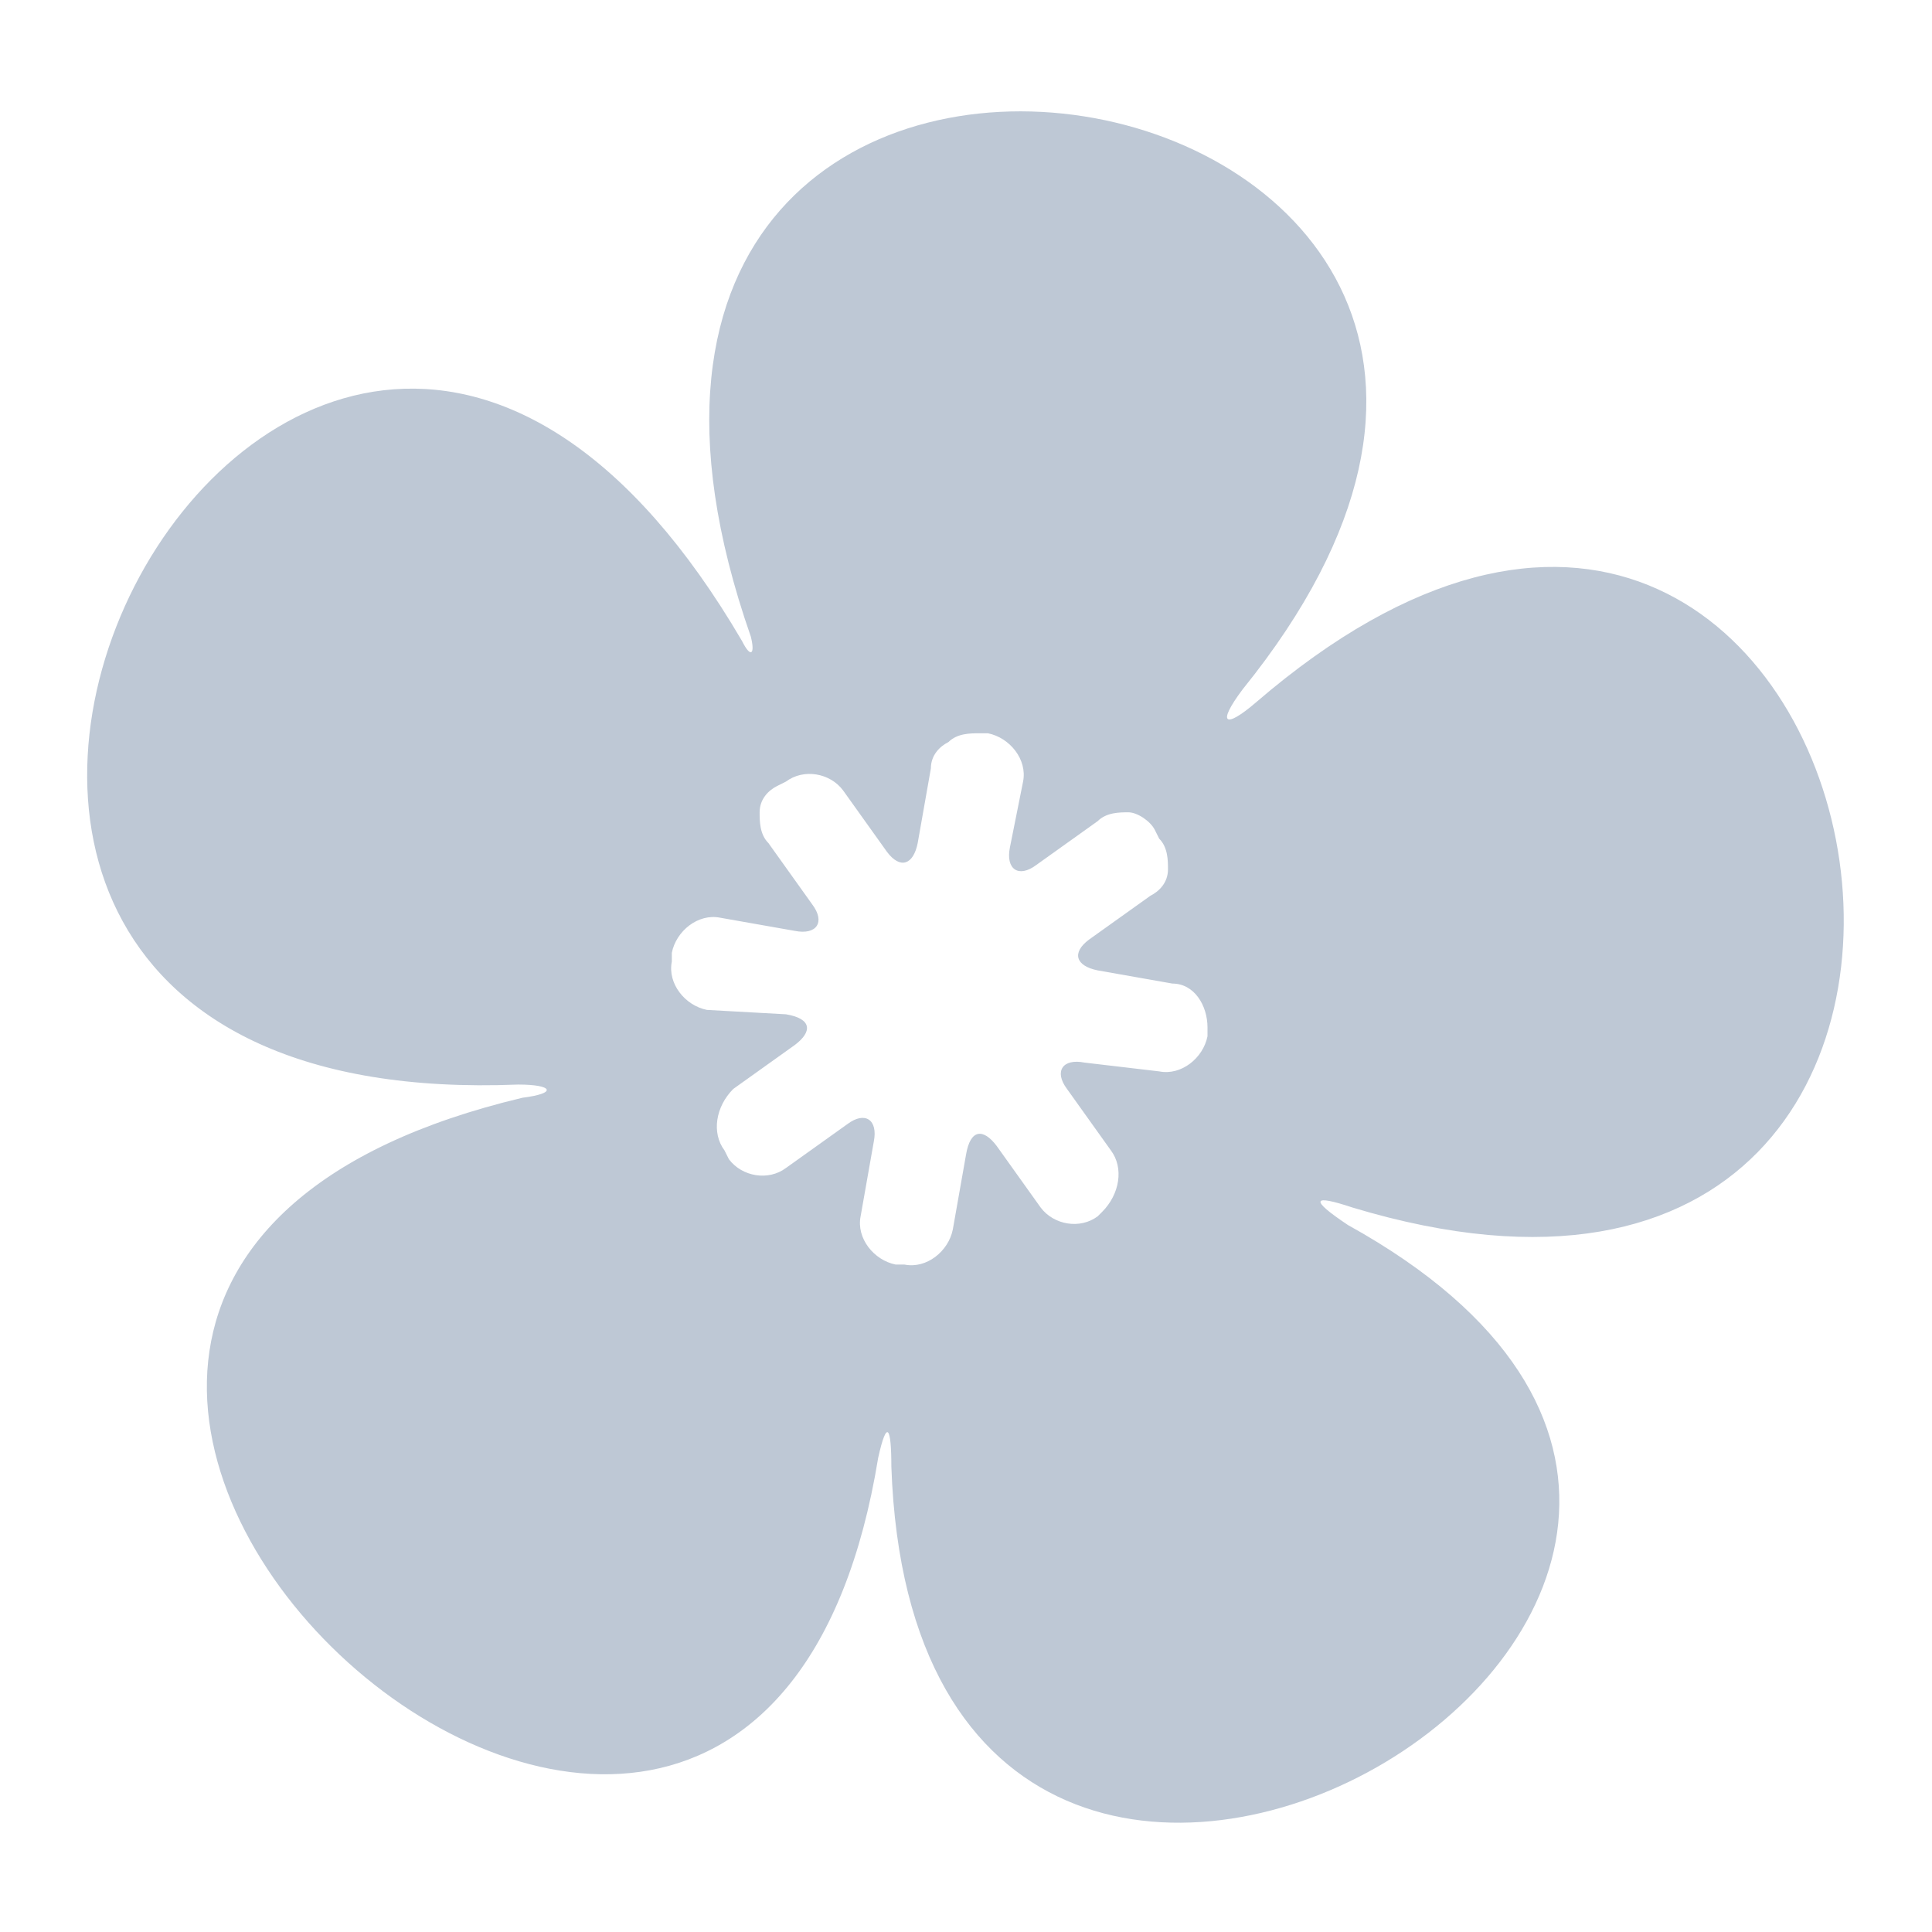 <?xml version="1.0" encoding="utf-8"?>
<!-- Generator: Adobe Illustrator 22.1.0, SVG Export Plug-In . SVG Version: 6.00 Build 0)  -->
<svg version="1.1" xmlns="http://www.w3.org/2000/svg" xmlns:xlink="http://www.w3.org/1999/xlink" x="0px" y="0px"
	 viewBox="0 0 44 44" style="enable-background:new 0 0 44 44;" xml:space="preserve">
<style type="text/css">
	.st0{display:none;}
	.st1{display:inline;fill:#BEC8D5;}
	.st2{display:inline;}
	.st3{fill:#BEC8D5;}
</style>
<g id="Layer_1" class="st0">
	<path class="st1" d="M22,2C10.9,2,2,11,2,22c0,11,9,20,20,20c1.8,0,3.3-1.5,3.3-3.3c0-0.8-0.3-1.7-0.9-2.2
		c-0.5-0.6-0.8-1.4-0.9-2.2c0-1.8,1.5-3.3,3.3-3.3h4c3,0,5.8-1.1,7.9-3.2c2.1-2.1,3.3-4.9,3.2-7.9C42,10,33.1,2,22,2z M9.8,22
		c-1.8,0-3.3-1.5-3.3-3.3c0-1.8,1.5-3.3,3.3-3.3c1.8,0,3.3,1.5,3.3,3.3C13.1,20.5,11.6,22,9.8,22z M16.4,13.1
		c-1.8,0-3.3-1.5-3.3-3.3c0-1.8,1.5-3.3,3.3-3.3c1.8,0,3.3,1.5,3.3,3.3C19.7,11.6,18.3,13.1,16.4,13.1z M27.6,13.1
		c-1.8,0-3.3-1.5-3.3-3.3c0-1.8,1.5-3.3,3.3-3.3c1.8,0,3.3,1.5,3.3,3.3C30.9,11.6,29.4,13.1,27.6,13.1z M34.2,22
		c-1.8,0-3.3-1.5-3.3-3.3c0-1.8,1.5-3.3,3.3-3.3c1.8,0,3.3,1.5,3.3,3.3C37.5,20.5,36.1,22,34.2,22z"/>
</g>
<g id="Layer_1_copy" class="st0">
	<g class="st2">
		<g>
			<path class="st3" d="M36.8,1c-2,0-3.7,1.7-3.7,3.7c0,0.7,0.2,1.4,0.6,1.9l-3.3,4.2C27.9,9.3,25,8.4,22,8.4c-3,0-5.9,0.9-8.4,2.5
				l-3.3-4.2c0.4-0.6,0.6-1.3,0.6-1.9c0-2-1.7-3.7-3.7-3.7c-2,0-3.7,1.7-3.7,3.7c0,2,1.7,3.7,3.7,3.7c0.4,0,0.8-0.1,1.2-0.2l3.2,4.1
				c-6.1,5.2-7.5,14.1-3.1,20.8c0-0.4-0.1-0.8-0.1-1.2c0-6.4,3.3-12.3,8.8-15.7c5.4-3.4,12.2-3.7,18-0.9c-0.8-1.1-1.7-2.1-2.8-3
				l3.2-4.1c0.4,0.1,0.8,0.2,1.2,0.2c2,0,3.7-1.7,3.7-3.7C40.5,2.7,38.9,1,36.8,1z M14.7,38.7c1.9,0.9,3.9,1.5,6,1.7
				c1-1.5,1.7-3.2,2.1-4.9c-2.7-0.1-5.4-0.8-7.8-2.1C14.6,35.1,14.5,36.9,14.7,38.7z M24.5,38.5C29.2,34,30.8,27,28.3,21h0
				c-1.8,0.3-3.5,0.8-5.1,1.6c1.7,2.8,2.5,6,2.5,9.2c0,0.8-0.1,1.5-0.2,2.3C25.4,35.6,25,37.1,24.5,38.5z M15.7,31
				c2.2,1.3,4.8,2,7.4,2.1c0-0.4,0.1-0.8,0.1-1.2c0-2.8-0.7-5.5-2.1-7.9C18.7,25.7,16.8,28.2,15.7,31z M30.8,20.8
				c2.3,6.6,0.7,14-4.2,19c6.8-2,11.4-8.3,11.4-15.3c0-0.6,0-1.3-0.1-1.9C35.7,21.4,33.3,20.8,30.8,20.8z M37.1,19.5
				c-2.9-2.3-6.5-3.6-10.2-3.6c-5.1,0-9.9,2.4-13,6.5c-3,4.1-3.9,9.4-2.3,14.3l0.5,0.4c0-3.8,1.1-7.6,3.3-10.8
				C20.2,19.3,29.2,16.5,37.1,19.5z M37.8,41l-2.7-3.5c-0.6,0.6-1.2,1.1-1.9,1.6l2.7,3.4c0.4,0.5,1.2,0.6,1.7,0.2
				C38.1,42.3,38.2,41.6,37.8,41L37.8,41z M6.2,41c-0.4,0.5-0.3,1.3,0.2,1.7c0.5,0.4,1.3,0.3,1.7-0.2l2.7-3.4
				c-0.7-0.5-1.3-1-1.9-1.6L6.2,41z"/>
		</g>
	</g>
</g>
<g id="Layer_1_copy_2" class="st0">
	<g class="st2">
		<g>
			<path class="st3" d="M35.6,34.7H8.3c-0.2,0-0.5,0.1-0.6,0.3s-0.3,0.4-0.3,0.6v2.7c0,2,1.7,3.7,3.7,3.7h21.7c2,0,3.7-1.7,3.7-3.7
				v-2.7C36.5,35.1,36.1,34.7,35.6,34.7z M41.7,13.3c-1.1-4.5-5.1-7.7-9.7-7.7c-0.6,0-1.2,0.1-1.7,0.2c-3-3.5-7.8-4.7-12.1-3.1
				c-4.3,1.6-7.1,5.7-7.1,10.2c-0.1,0.5-0.4,0.8-0.9,0.8c-0.5,0-0.9-0.3-0.9-0.8c0-2,0.5-3.9,1.3-5.7c0.2-0.3,0.1-0.7-0.1-1
				C10.2,6,9.9,5.9,9.5,6c-4,1-7,4.4-7.5,8.6c-0.5,4.1,1.7,8.1,5.4,10V32c0,0.5,0.4,0.9,0.9,0.9h27.3c0.5,0,0.9-0.4,0.9-0.9v-7.5
				C40.7,22.4,42.8,17.8,41.7,13.3z M15.3,27.3c-0.2,0.1-0.4,0.2-0.6,0.2c-0.3,0-0.6-0.1-0.8-0.3c-0.3-0.4-2.9-3.6-2.9-6
				c0-0.5,0.4-0.9,0.9-0.9c0.5,0,0.9,0.4,0.9,0.9c0,1.3,1.5,3.7,2.5,4.9C15.7,26.3,15.7,26.9,15.3,27.3z M22.9,26.5
				c0,0.5-0.4,0.9-0.9,0.9c-0.5,0-0.9-0.4-0.9-0.9v-5.5c0-0.5,0.4-0.9,0.9-0.9c0.5,0,0.9,0.4,0.9,0.9V26.5z M30,27.1
				c-0.2,0.2-0.4,0.3-0.7,0.3c-0.2,0-0.4-0.1-0.6-0.2c-0.2-0.2-0.3-0.4-0.4-0.6c0-0.3,0.1-0.5,0.2-0.7c1-1.2,2.5-3.6,2.5-4.9
				c0-0.5,0.4-0.9,0.9-0.9c0.5,0,0.9,0.4,0.9,0.9C32.9,23.5,30.3,26.8,30,27.1z"/>
		</g>
	</g>
</g>
<g id="Layer_1_copy_3">
	<path class="st3" d="M30.8,27.5C48.7,32.9,43,3.6,28.6,16c-0.7,0.6-0.9,0.5-0.3-0.3C40.1,1.1,10.6-4.1,17.1,14.5
		c0.1,0.4,0,0.5-0.2,0.1C6.6-3-8,25.5,11.8,24.7c0.8,0,0.9,0.2,0.1,0.3C-7,29.5,17,51.6,20,33.2c0.2-0.9,0.3-0.7,0.3,0.2
		c0.6,17.3,25.4,2.8,10.4-5.5C29.8,27.3,29.9,27.2,30.8,27.5z M27.5,23.4v0.2c-0.1,0.5-0.6,0.9-1.1,0.8l-1.7-0.2
		c-0.5-0.1-0.7,0.2-0.4,0.6l1,1.4c0.3,0.4,0.2,1-0.2,1.4L25,27.7c-0.4,0.3-1,0.2-1.3-0.2l-1-1.4c-0.3-0.4-0.6-0.4-0.7,0.2l-0.3,1.7
		c-0.1,0.5-0.6,0.9-1.1,0.8h-0.2c-0.5-0.1-0.9-0.6-0.8-1.1l0.3-1.7c0.1-0.5-0.2-0.7-0.6-0.4l-1.4,1c-0.4,0.3-1,0.2-1.3-0.2l-0.1-0.2
		c-0.3-0.4-0.2-1,0.2-1.4l1.4-1c0.4-0.3,0.4-0.6-0.2-0.7L16.1,23c-0.5-0.1-0.9-0.6-0.8-1.1v-0.2c0.1-0.5,0.6-0.9,1.1-0.8l1.7,0.3
		c0.5,0.1,0.7-0.2,0.4-0.6l-1-1.4c-0.2-0.2-0.2-0.5-0.2-0.7c0-0.3,0.2-0.5,0.4-0.6l0.2-0.1c0.4-0.3,1-0.2,1.3,0.2l1,1.4
		c0.3,0.4,0.6,0.3,0.7-0.2l0.3-1.7c0-0.3,0.2-0.5,0.4-0.6c0.2-0.2,0.5-0.2,0.7-0.2h0.2c0.5,0.1,0.9,0.6,0.8,1.1L23,19.3
		c-0.1,0.5,0.2,0.7,0.6,0.4l1.4-1c0.2-0.2,0.5-0.2,0.7-0.2c0.2,0,0.5,0.2,0.6,0.4l0.1,0.2c0.2,0.2,0.2,0.5,0.2,0.7
		c0,0.3-0.2,0.5-0.4,0.6l-1.4,1c-0.4,0.3-0.3,0.6,0.2,0.7l1.7,0.3C27.2,22.4,27.5,22.9,27.5,23.4z"/>
</g>
</svg>
